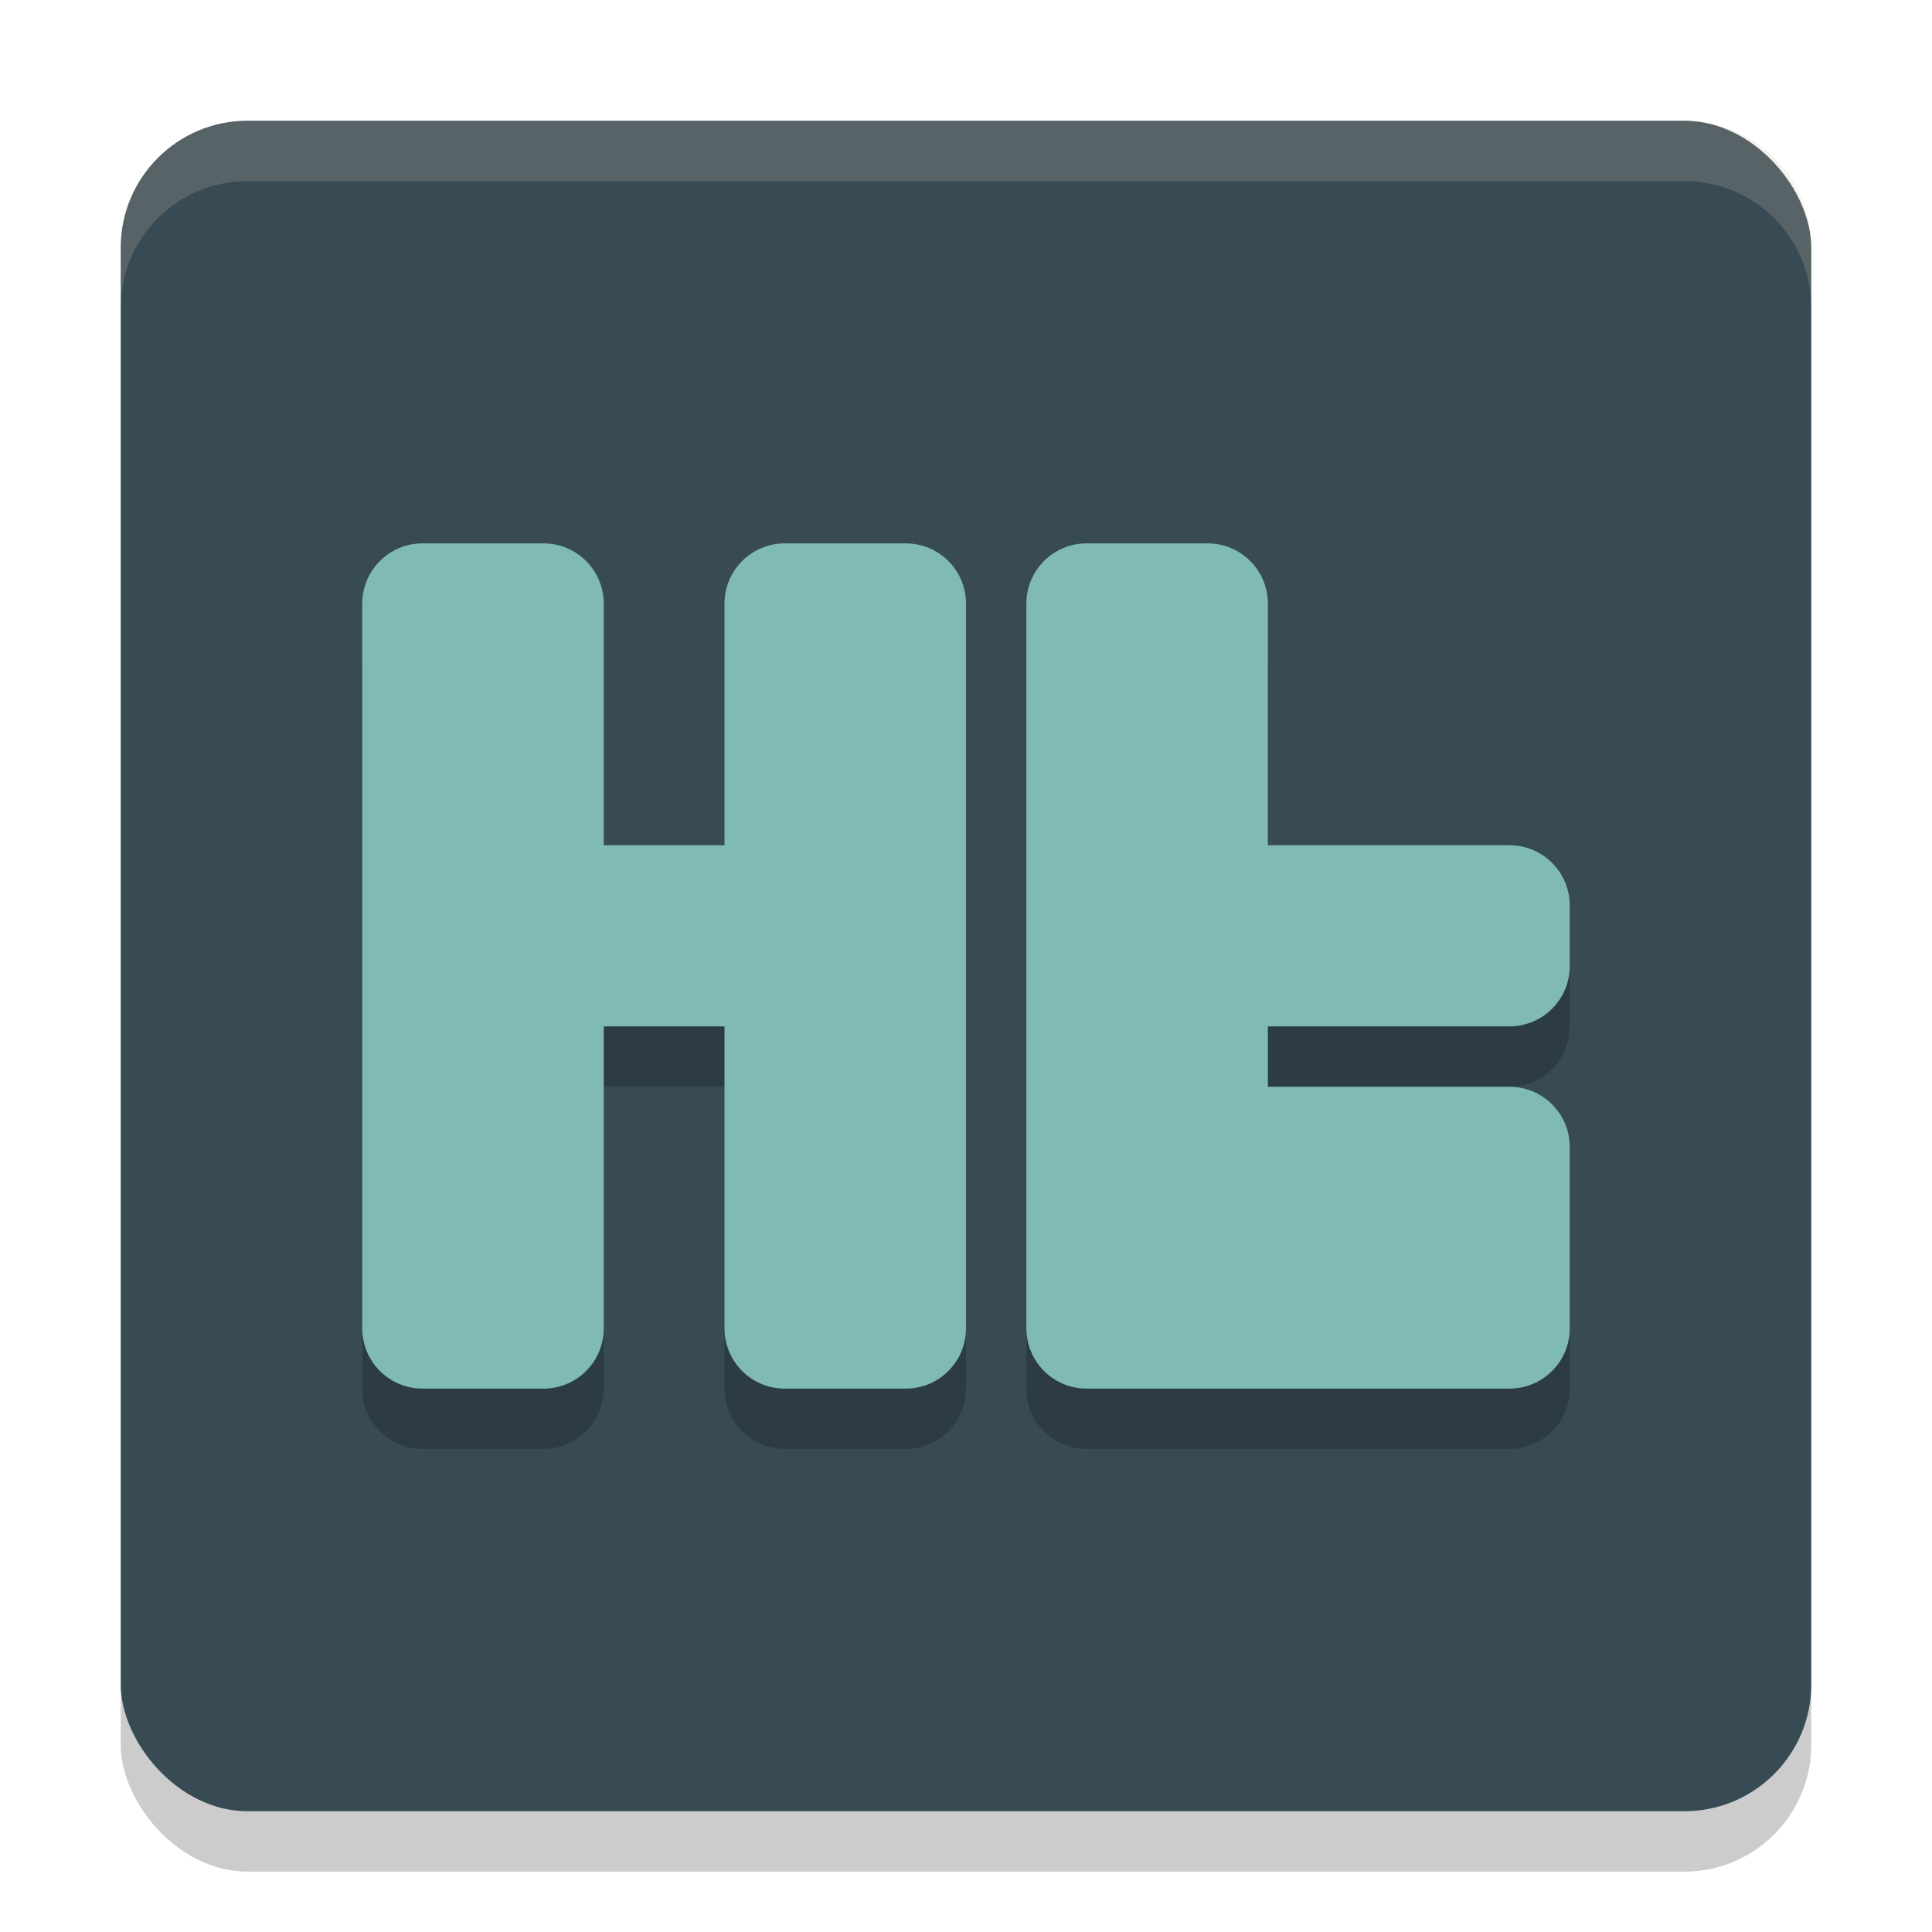 <svg width="32" height="32" version="1.1" xmlns="http://www.w3.org/2000/svg">
 <rect x="2" y="3" width="28" height="28" rx="2.1" ry="2.1" style="opacity:.2"/>
 <rect x="2" y="2" width="28" height="28" rx="2.1" ry="2.1" style="fill:#384b55"/>
 <path d="m 30,5.1 v -1 C 30,2.936 29.064,2 27.9,2 H 4.1 C 2.936,2 2,2.936 2,4.1 v 1 C 2,3.936 2.936,3 4.1,3 H 27.9 C 29.064,3 30,3.936 30,5.1 Z" style="fill:#d3c6aa;opacity:.2"/>
 <path d="m7 10c-0.554 0-1 0.446-1 1v12c0 0.554 0.446 1 1 1h2c0.554 0 1-0.446 1-1v-5h2v5c0 0.554 0.446 1 1 1h2c0.554 0 1-0.446 1-1v-12c0-0.554-0.446-1-1-1h-2c-0.554 0-1 0.446-1 1v4h-2v-4c0-0.554-0.446-1-1-1z" style="opacity:.2"/>
 <path d="m18 10c-0.554 0-1 0.446-1 1v12c0 0.554 0.446 1 1 1h7c0.554 0 1-0.446 1-1v-3c0-0.554-0.446-1-1-1h-4v-1h4c0.554 0 1-0.446 1-1v-1c0-0.554-0.446-1-1-1h-4v-4c0-0.554-0.446-1-1-1z" style="opacity:.2"/>
 <path d="m7 9c-0.554 0-1 0.446-1 1v12c0 0.554 0.446 1 1 1h2c0.554 0 1-0.446 1-1v-5h2v5c0 0.554 0.446 1 1 1h2c0.554 0 1-0.446 1-1v-12c0-0.554-0.446-1-1-1h-2c-0.554 0-1 0.446-1 1v4h-2v-4c0-0.554-0.446-1-1-1z" style="fill:#7fbbb3"/>
 <path d="m18 9c-0.554 0-1 0.446-1 1v12c0 0.554 0.446 1 1 1h7c0.554 0 1-0.446 1-1v-3c0-0.554-0.446-1-1-1h-4v-1h4c0.554 0 1-0.446 1-1v-1c0-0.554-0.446-1-1-1h-4v-4c0-0.554-0.446-1-1-1z" style="fill:#7fbbb3"/>
</svg>
